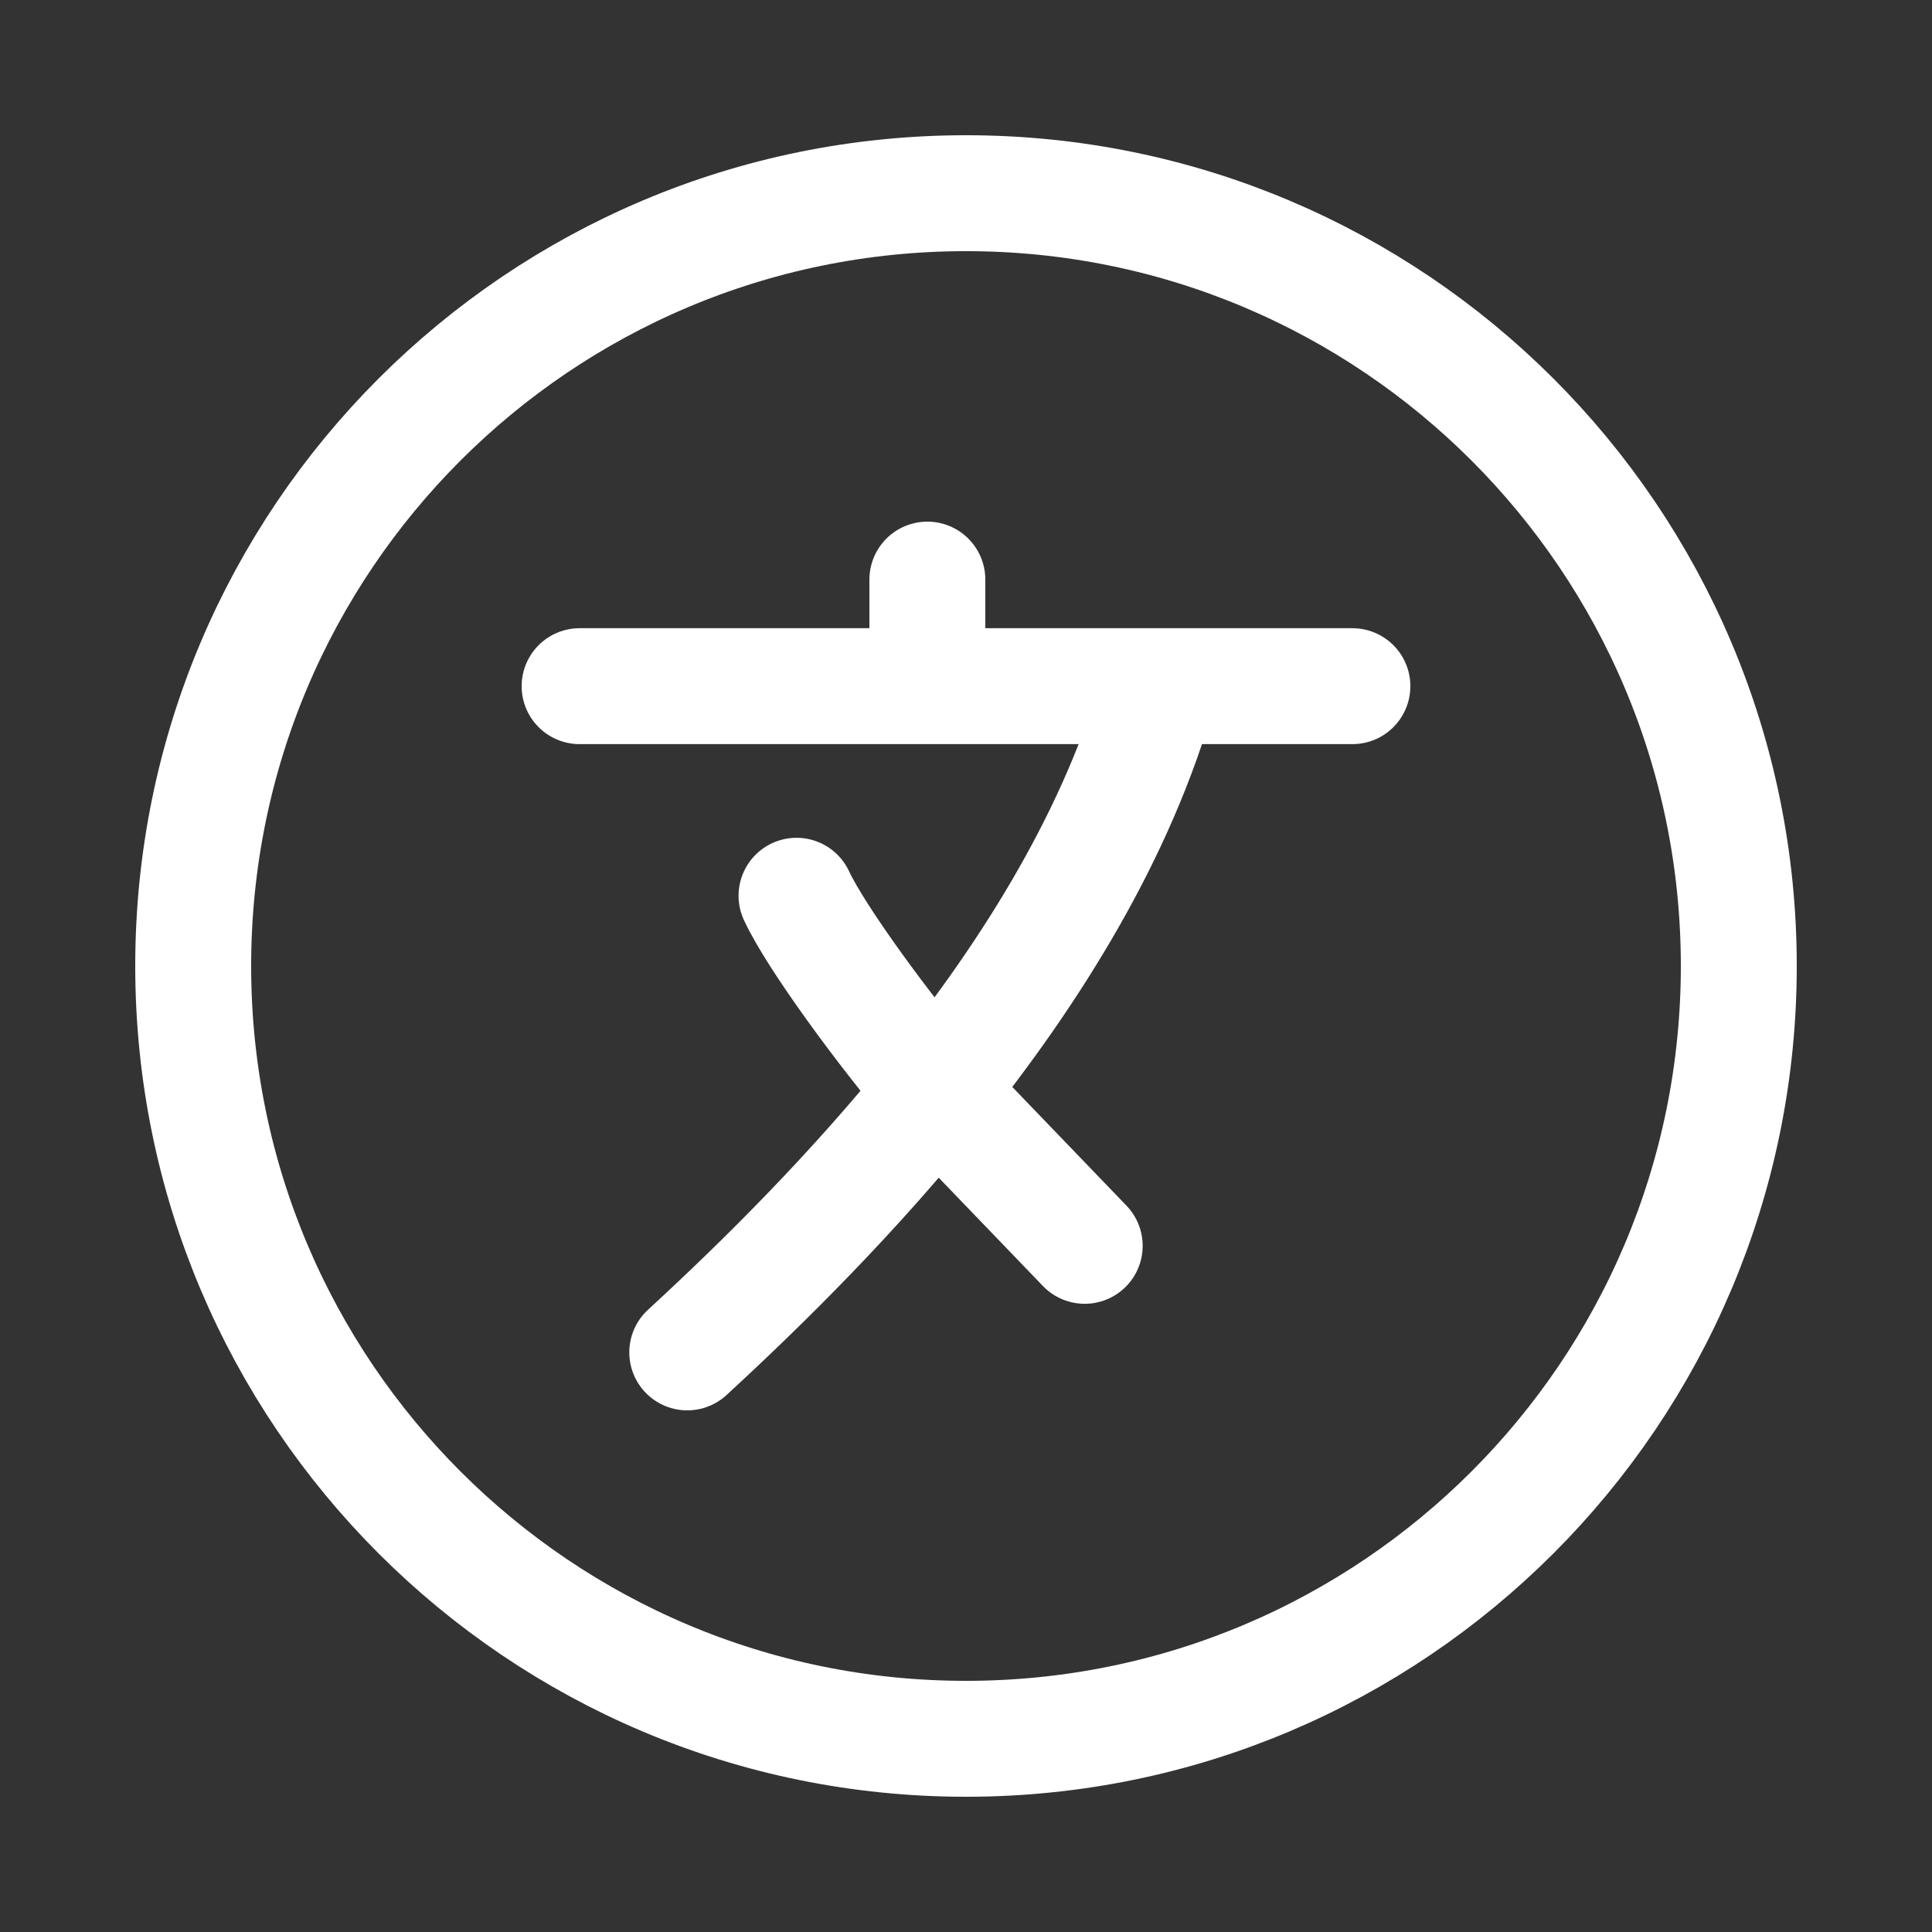 <svg width="25" height="25" viewBox="0 0 25 25" fill="none" xmlns="http://www.w3.org/2000/svg">
<rect x="0" y="0" width="25" height="25" fill="#333333" stroke="none"/>
<path d="M12.5 22.5C18.023 22.5 22.5 18.023 22.5 12.5C22.5 6.977 18.023 2.5 12.5 2.5C6.977 2.5 2.5 6.977 2.5 12.5C2.5 18.023 6.977 22.5 12.5 22.5Z" stroke="white" stroke-width="1.5" stroke-linecap="round" stroke-linejoin="round"/>
<path d="M7.5 8.879H12M12 8.879H15M12 8.879V7.5M17.5 8.879H15M15 8.879C14.473 10.766 13.368 12.549 12.107 14.116M12.107 14.116C11.063 15.413 9.912 16.563 8.893 17.5M12.107 14.116C11.464 13.362 10.564 12.143 10.307 11.591M12.107 14.116L14.036 16.121" stroke="white" stroke-width="1.5" stroke-linecap="round" stroke-linejoin="round"/>
</svg>
